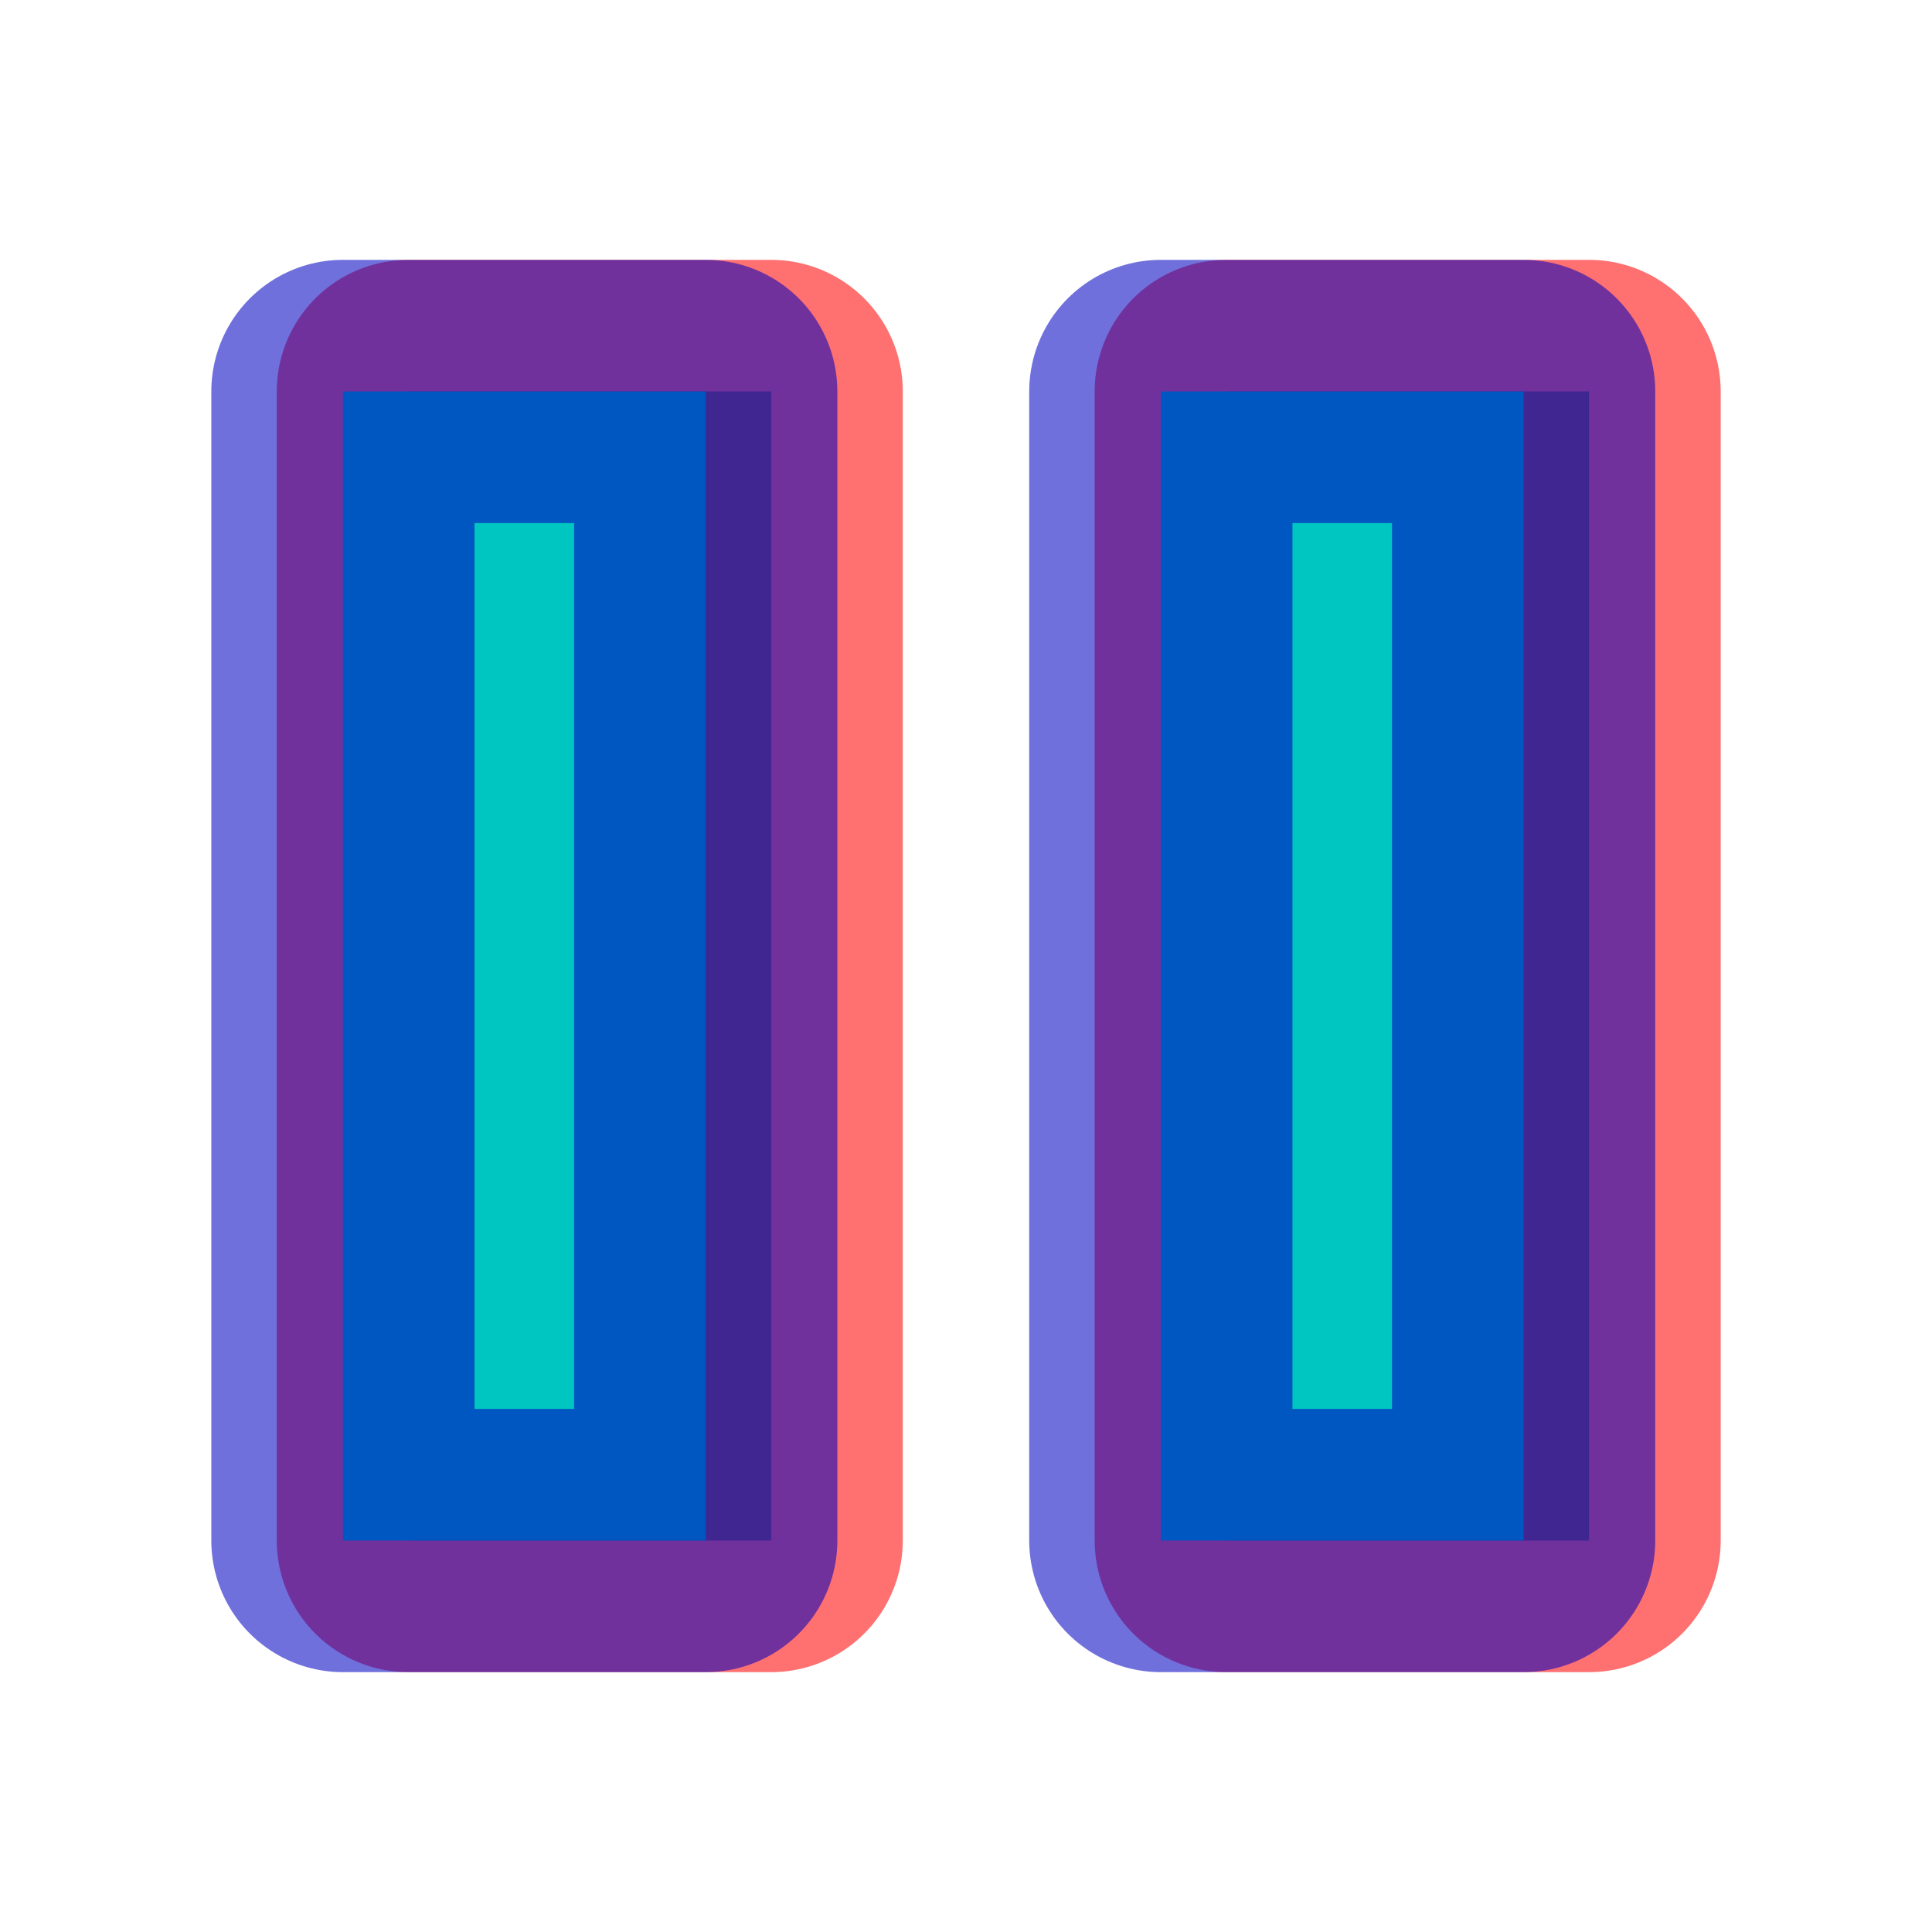 <?xml version="1.0" encoding="UTF-8" standalone="no"?>
<!-- Created with Inkscape (http://www.inkscape.org/) -->

<svg
   xmlns:dc="http://purl.org/dc/elements/1.1/"
   xmlns:cc="http://creativecommons.org/ns#"
   xmlns:rdf="http://www.w3.org/1999/02/22-rdf-syntax-ns#"
   xmlns:svg="http://www.w3.org/2000/svg"
   xmlns="http://www.w3.org/2000/svg"
   xmlns:sodipodi="http://sodipodi.sourceforge.net/DTD/sodipodi-0.dtd"
   xmlns:inkscape="http://www.inkscape.org/namespaces/inkscape"
   width="32px"
   height="32px"
   viewBox="0 0 32 32"
   version="1.1"
   id="SVGRoot"
   inkscape:version="0.92.5 (2060ec1f9f, 2020-04-08)"
   sodipodi:docname="stereoscopic_pause.svg"
   inkscape:export-filename="/home/alevy/dev/aklevy.github.io/assets/icon_svg/light-bulb.png"
   inkscape:export-xdpi="96"
   inkscape:export-ydpi="96">
  <defs
     id="defs31" />
  <sodipodi:namedview
     id="base"
     pagecolor="#ffffff"
     bordercolor="#666666"
     borderopacity="1.0"
     inkscape:pageopacity="0.0"
     inkscape:pageshadow="2"
     inkscape:zoom="5.7730151"
     inkscape:cx="-8.4134855"
     inkscape:cy="31.953367"
     inkscape:document-units="px"
     inkscape:current-layer="layer1"
     showgrid="false"
     inkscape:window-width="1920"
     inkscape:window-height="1015"
     inkscape:window-x="0"
     inkscape:window-y="0"
     inkscape:window-maximized="1"
     inkscape:grid-bbox="true" />
  <g
     inkscape:label="Calque 1"
     inkscape:groupmode="layer"
     id="layer1">
    <rect
       style="opacity:1;vector-effect:none;fill:#00c6c1;fill-opacity:1;fill-rule:nonzero;stroke:#ff0000;stroke-width:4.36;stroke-linecap:round;stroke-linejoin:round;stroke-miterlimit:4;stroke-dasharray:none;stroke-dashoffset:1.5;stroke-opacity:0.561;paint-order:stroke fill markers"
       id="rect11"
       width="6.009"
       height="19.032"
       x="6.764"
       y="6.484" />
    <rect
       y="6.484"
       x="20.311"
       height="19.032"
       width="6.009"
       id="rect15"
       style="opacity:1;vector-effect:none;fill:#00c6c1;fill-opacity:1;fill-rule:nonzero;stroke:#ff0000;stroke-width:4.36;stroke-linecap:round;stroke-linejoin:round;stroke-miterlimit:4;stroke-dasharray:none;stroke-dashoffset:1.5;stroke-opacity:0.561;paint-order:stroke fill markers" />
    <rect
       y="6.484"
       x="5.68"
       height="19.032"
       width="6.009"
       id="rect825"
       style="opacity:1;vector-effect:none;fill:#00c6c1;fill-opacity:1;fill-rule:nonzero;stroke:#0000c1;stroke-width:4.36;stroke-linecap:round;stroke-linejoin:round;stroke-miterlimit:4;stroke-dasharray:none;stroke-dashoffset:1.5;stroke-opacity:0.561;paint-order:stroke fill markers" />
    <rect
       style="opacity:1;vector-effect:none;fill:#00c6c1;fill-opacity:1;fill-rule:nonzero;stroke:#0000c1;stroke-width:4.36;stroke-linecap:round;stroke-linejoin:round;stroke-miterlimit:4;stroke-dasharray:none;stroke-dashoffset:1.5;stroke-opacity:0.561;paint-order:stroke fill markers"
       id="rect827"
       width="6.009"
       height="19.032"
       x="19.227"
       y="6.484" />
  </g>
</svg>
